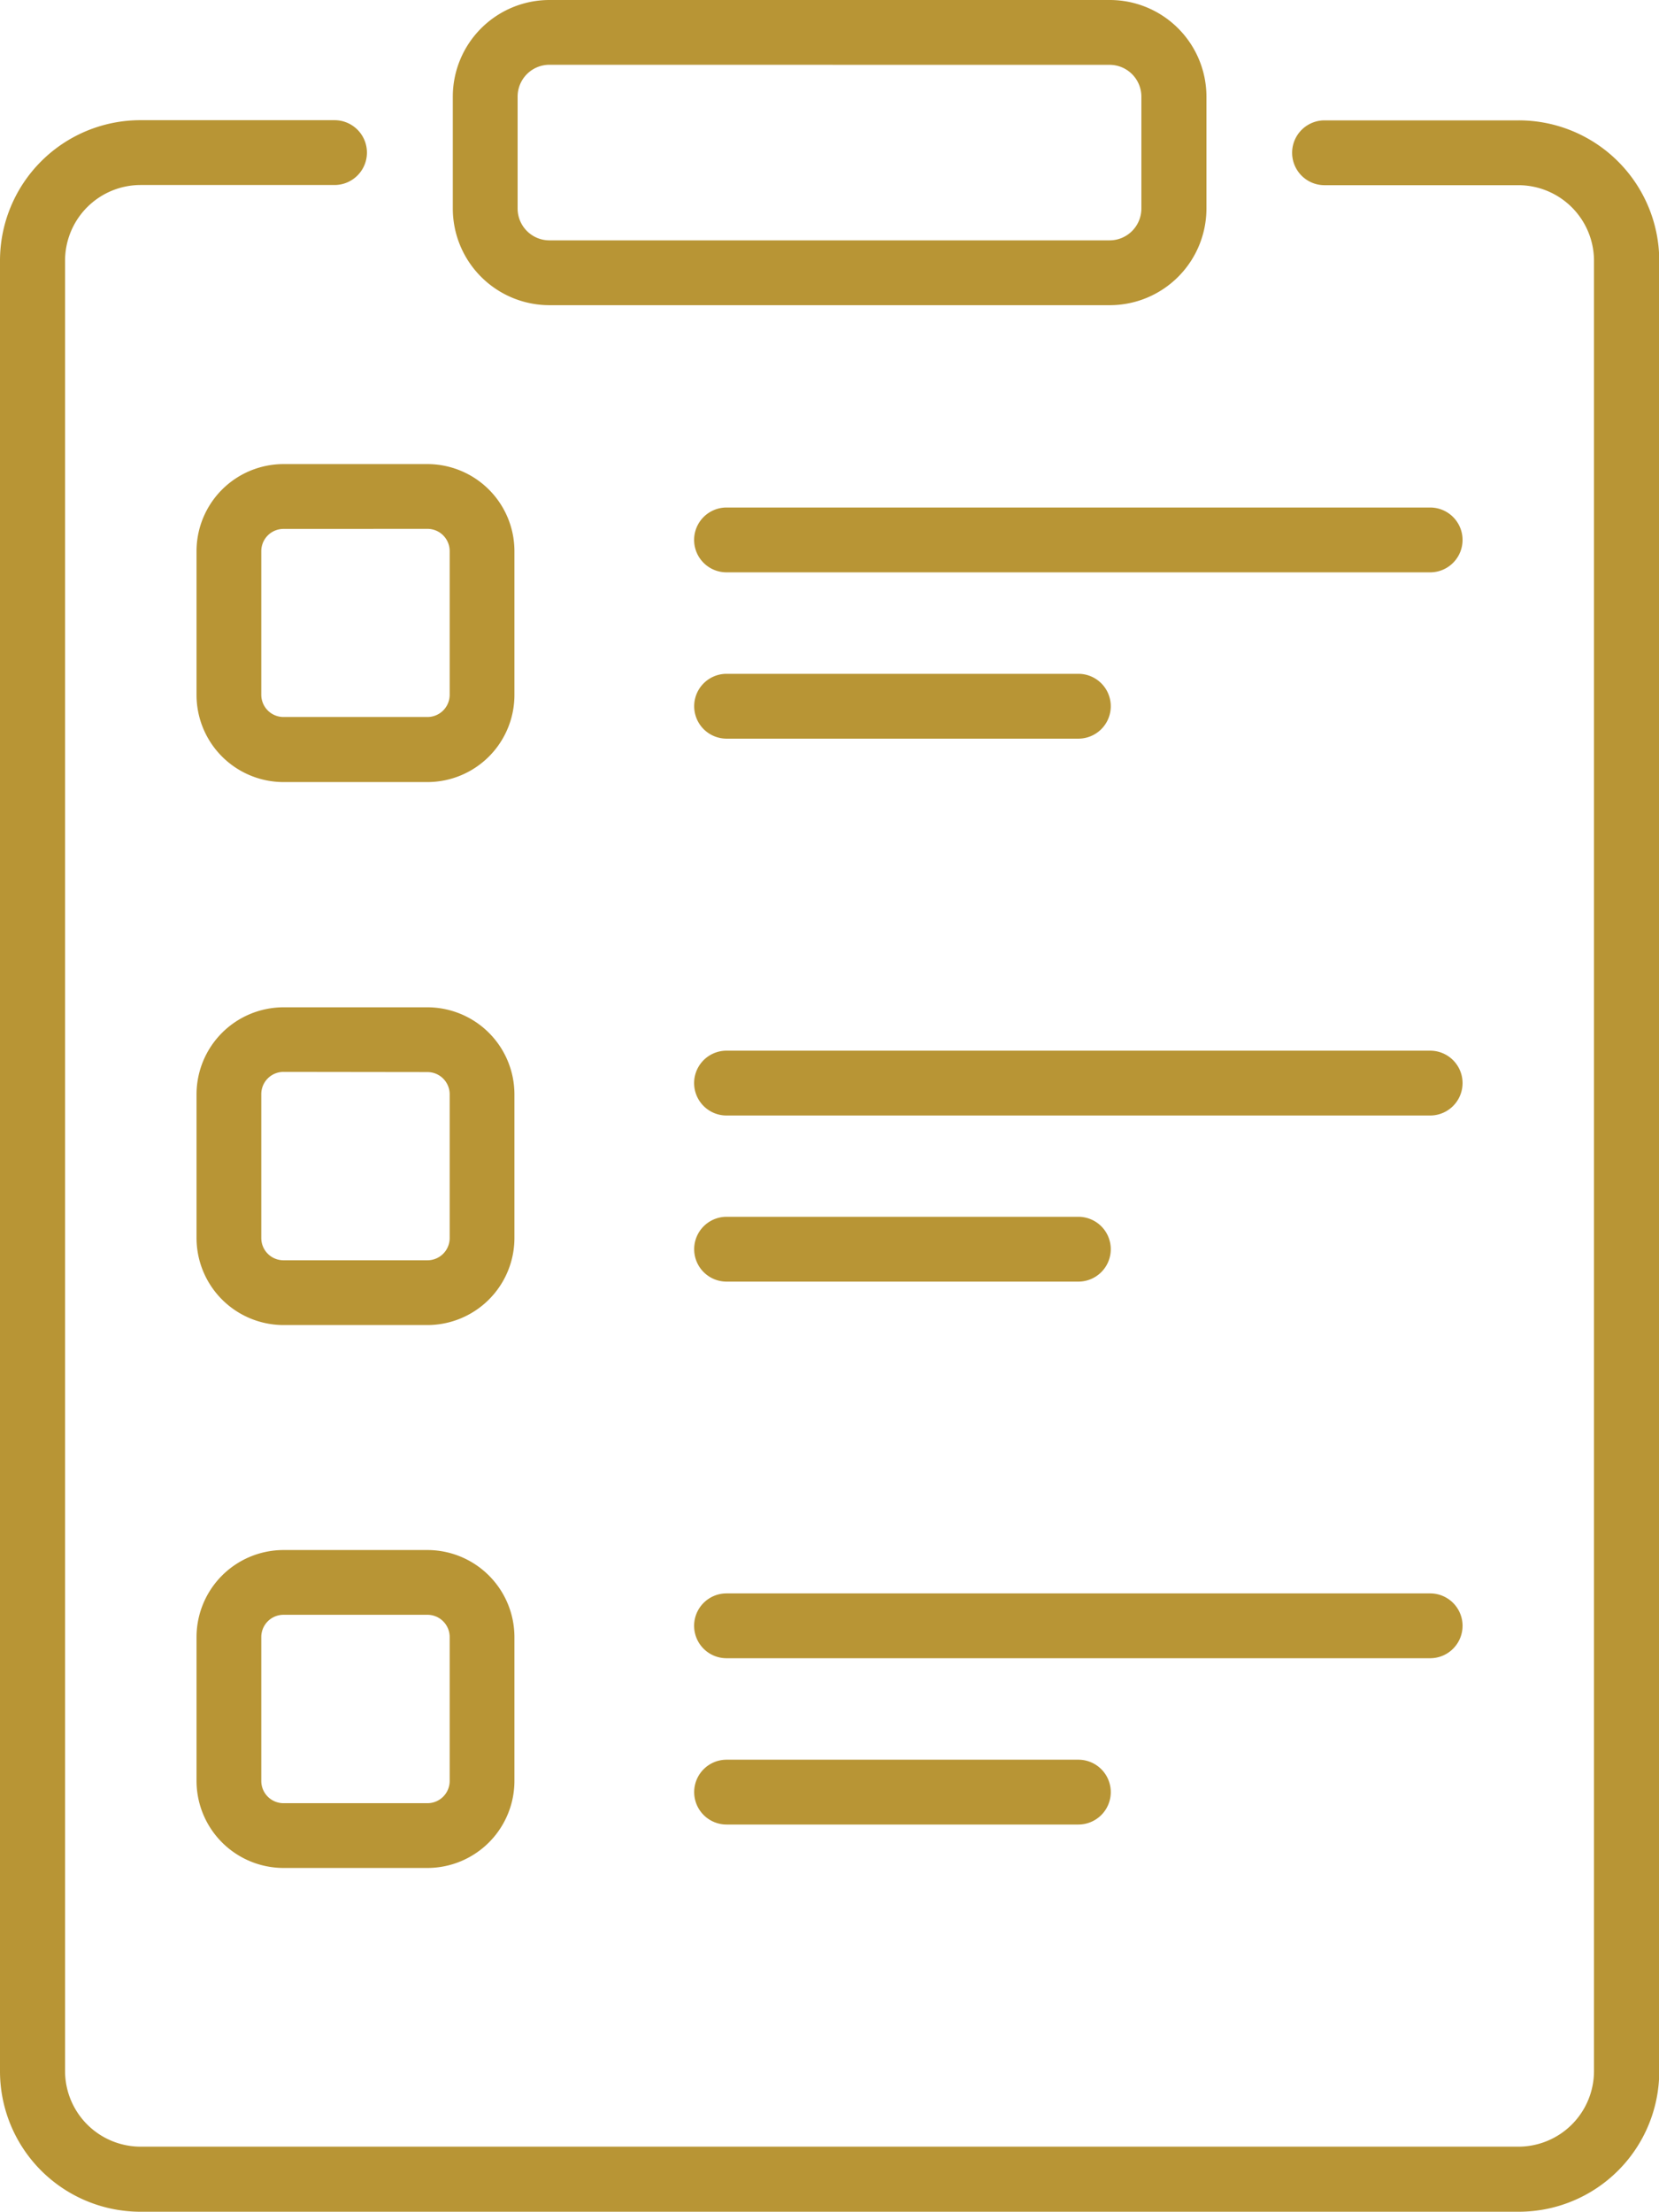 <svg xmlns="http://www.w3.org/2000/svg" width="26.438" height="35.243" viewBox="0 0 26.438 35.243">
  <g id="clipboard" transform="translate(-63.958)">
    <g id="Group_88211" data-name="Group 88211" transform="translate(75.02 8.087)">
      <g id="Group_88210" data-name="Group 88210">
        <g id="Group_88203" data-name="Group 88203">
          <g id="Group_88201" data-name="Group 88201" transform="translate(0 2.65)">
            <path id="Path_100719" data-name="Path 100719" d="M230.78,157.008h-5.606a.516.516,0,1,1,0-1.033h5.606a.516.516,0,0,1,0,1.033Z" transform="translate(-224.657 -155.975)" fill="#b89535"/>
          </g>
          <g id="Group_88202" data-name="Group 88202">
            <path id="Path_100720" data-name="Path 100720" d="M236.386,118.511H225.173a.516.516,0,1,1,0-1.033h11.213a.516.516,0,1,1,0,1.033Z" transform="translate(-224.657 -117.478)" fill="#b89535"/>
          </g>
        </g>
        <g id="Group_88206" data-name="Group 88206" transform="translate(0 8.652)">
          <g id="Group_88204" data-name="Group 88204" transform="translate(0 2.65)">
            <path id="Path_100721" data-name="Path 100721" d="M230.78,282.695h-5.606a.516.516,0,1,1,0-1.033h5.606a.516.516,0,0,1,0,1.033Z" transform="translate(-224.657 -281.662)" fill="#b89535"/>
          </g>
          <g id="Group_88205" data-name="Group 88205">
            <path id="Path_100722" data-name="Path 100722" d="M236.386,244.2H225.173a.516.516,0,1,1,0-1.033h11.213a.516.516,0,1,1,0,1.033Z" transform="translate(-224.657 -243.164)" fill="#b89535"/>
          </g>
        </g>
        <g id="Group_88209" data-name="Group 88209" transform="translate(0 17.303)">
          <g id="Group_88207" data-name="Group 88207" transform="translate(0 2.65)">
            <path id="Path_100723" data-name="Path 100723" d="M230.78,408.382h-5.606a.516.516,0,1,1,0-1.033h5.606a.516.516,0,1,1,0,1.033Z" transform="translate(-224.657 -407.349)" fill="#b89535"/>
          </g>
          <g id="Group_88208" data-name="Group 88208">
            <path id="Path_100724" data-name="Path 100724" d="M236.386,369.884H225.173a.516.516,0,1,1,0-1.033h11.213a.516.516,0,1,1,0,1.033Z" transform="translate(-224.657 -368.851)" fill="#b89535"/>
          </g>
        </g>
      </g>
    </g>
    <g id="Group_88212" data-name="Group 88212" transform="translate(71.174 0)">
      <path id="Path_100725" data-name="Path 100725" d="M179.257,4.863h-8.928a1.541,1.541,0,0,1-1.539-1.539V1.539A1.541,1.541,0,0,1,170.329,0h8.928A1.541,1.541,0,0,1,180.8,1.539V3.324A1.541,1.541,0,0,1,179.257,4.863Zm-8.928-3.831a.507.507,0,0,0-.506.506V3.324a.507.507,0,0,0,.506.506h8.928a.507.507,0,0,0,.506-.506V1.539a.507.507,0,0,0-.506-.506Z" transform="translate(-168.79 0)" fill="#b89535"/>
    </g>
    <g id="Group_88216" data-name="Group 88216" transform="translate(67.089 7.395)">
      <g id="Group_88213" data-name="Group 88213">
        <path id="Path_100726" data-name="Path 100726" d="M113.129,112.491h-2.294a1.388,1.388,0,0,1-1.386-1.386V108.81a1.388,1.388,0,0,1,1.386-1.386h2.294a1.388,1.388,0,0,1,1.386,1.386V111.1A1.388,1.388,0,0,1,113.129,112.491Zm-2.294-4.034a.354.354,0,0,0-.354.354V111.1a.354.354,0,0,0,.354.354h2.294a.354.354,0,0,0,.354-.354V108.81a.354.354,0,0,0-.354-.354Z" transform="translate(-109.448 -107.424)" fill="#b89535"/>
      </g>
      <g id="Group_88214" data-name="Group 88214" transform="translate(0 8.652)">
        <path id="Path_100727" data-name="Path 100727" d="M113.129,238.177h-2.294a1.388,1.388,0,0,1-1.386-1.386V234.5a1.388,1.388,0,0,1,1.386-1.386h2.294a1.388,1.388,0,0,1,1.386,1.386v2.294A1.388,1.388,0,0,1,113.129,238.177Zm-2.294-4.034a.354.354,0,0,0-.354.354v2.294a.354.354,0,0,0,.354.354h2.294a.354.354,0,0,0,.354-.354V234.5a.354.354,0,0,0-.354-.354Z" transform="translate(-109.448 -233.11)" fill="#b89535"/>
      </g>
      <g id="Group_88215" data-name="Group 88215" transform="translate(0 17.303)">
        <path id="Path_100728" data-name="Path 100728" d="M113.129,363.863h-2.294a1.388,1.388,0,0,1-1.386-1.386v-2.294a1.388,1.388,0,0,1,1.386-1.386h2.294a1.388,1.388,0,0,1,1.386,1.386v2.294A1.388,1.388,0,0,1,113.129,363.863Zm-2.294-4.034a.354.354,0,0,0-.354.354v2.294a.354.354,0,0,0,.354.354h2.294a.354.354,0,0,0,.354-.354v-2.294a.354.354,0,0,0-.354-.354Z" transform="translate(-109.448 -358.796)" fill="#b89535"/>
      </g>
    </g>
    <g id="Group_88217" data-name="Group 88217" transform="translate(63.958 1.915)">
      <path id="Path_100729" data-name="Path 100729" d="M88.16,61.154H66.195a2.239,2.239,0,0,1-2.237-2.237V30.062a2.239,2.239,0,0,1,2.237-2.236h3.094a.516.516,0,0,1,0,1.033H66.195a1.205,1.205,0,0,0-1.2,1.2V58.917a1.205,1.205,0,0,0,1.2,1.2H88.16a1.205,1.205,0,0,0,1.2-1.2V30.062a1.205,1.205,0,0,0-1.2-1.2H85.066a.516.516,0,1,1,0-1.033H88.16A2.239,2.239,0,0,1,90.4,30.062V58.917A2.239,2.239,0,0,1,88.16,61.154Z" transform="translate(-63.958 -27.826)" fill="#b89535"/>
    </g>
  </g>
</svg>
